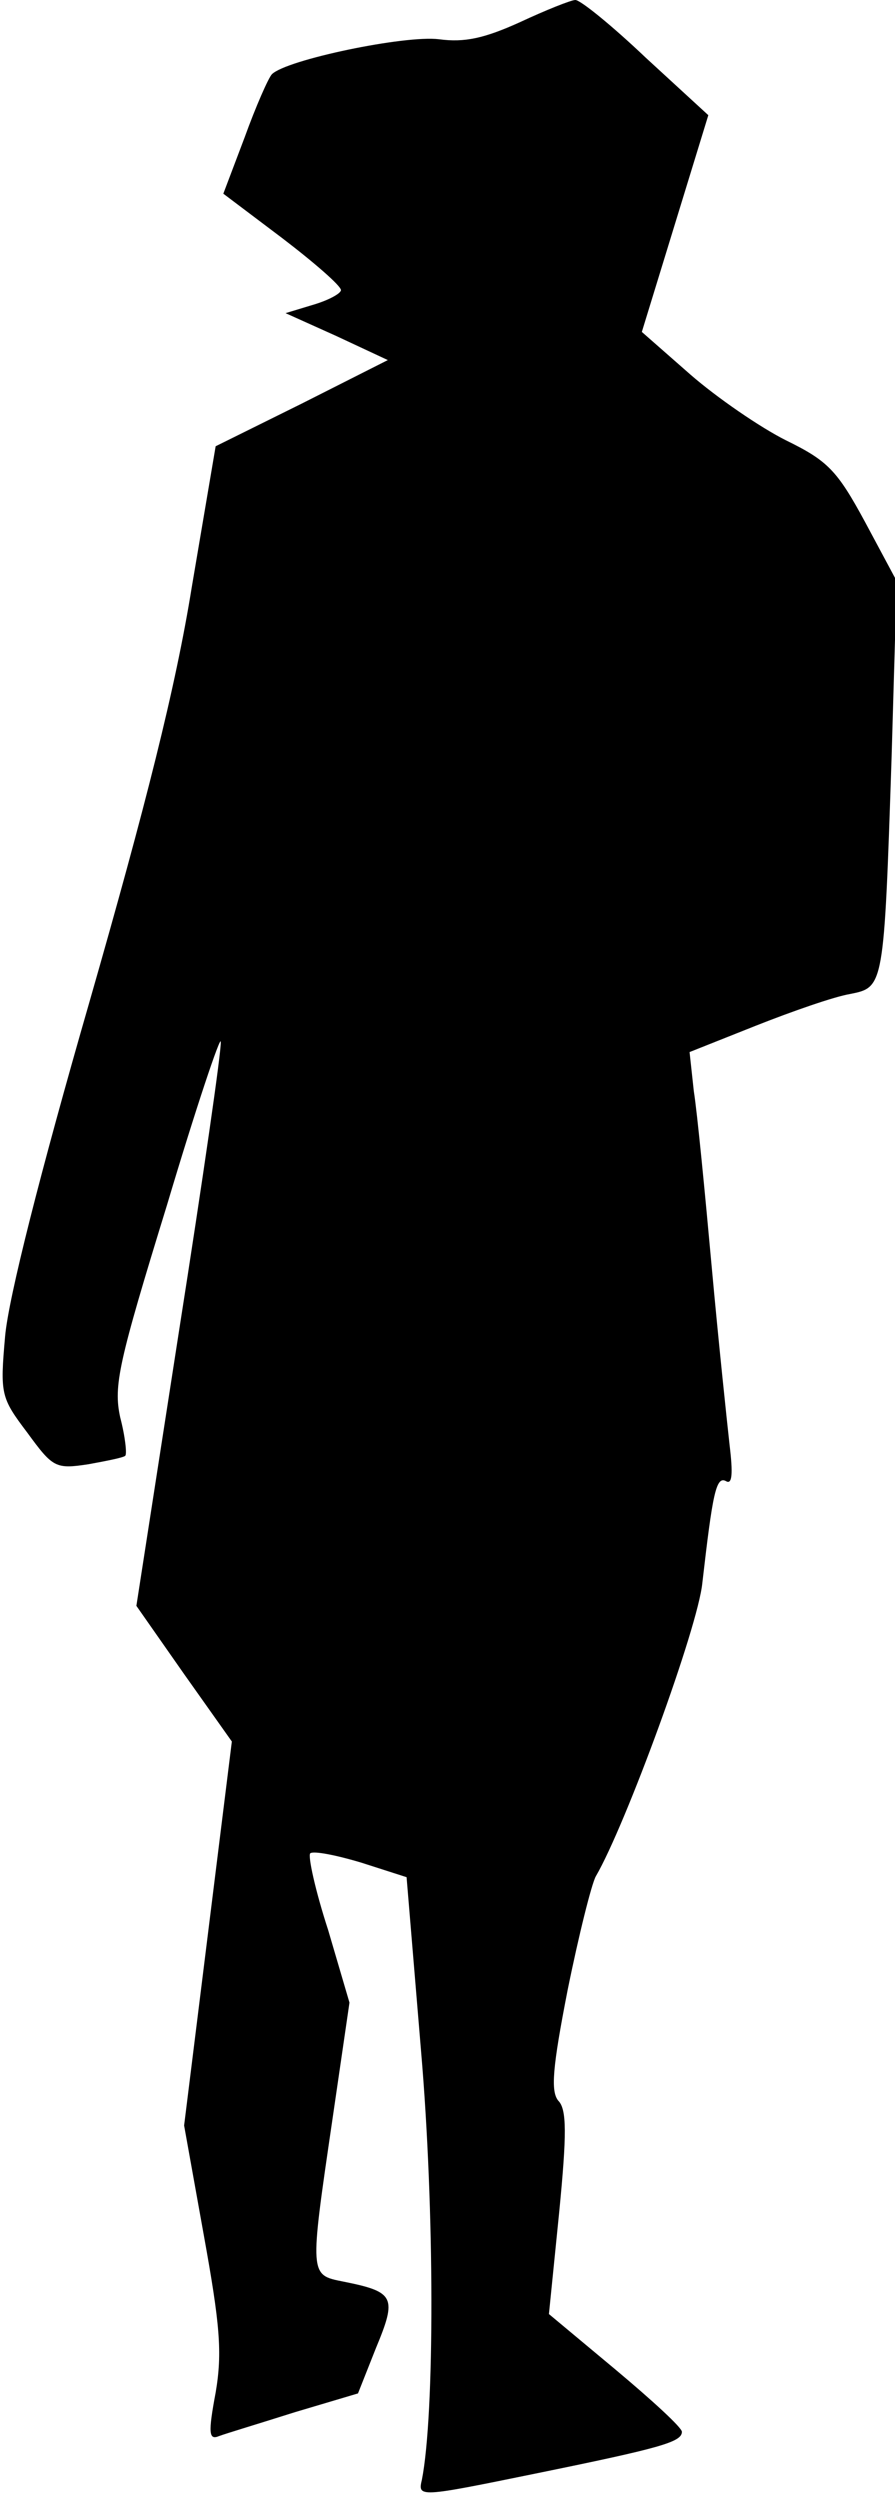 <?xml version="1.0" standalone="no"?>
<!DOCTYPE svg PUBLIC "-//W3C//DTD SVG 20010904//EN"
 "http://www.w3.org/TR/2001/REC-SVG-20010904/DTD/svg10.dtd">
<svg version="1.0" xmlns="http://www.w3.org/2000/svg"
 width="105pt" height="293pt" viewBox="0 0 105 293"
 preserveAspectRatio="xMidYMid meet">
<g transform="translate(0,293) scale(0.1,-0.1)"
fill="#000000" stroke="none">
<path fill="#000000" stroke="none" d="M610 2904 c-42 -19 -65 -24 -95 -20
-40 5 -179 -24 -196 -41 -4 -4 -19 -38 -32 -74 l-25 -66 69 -52 c38 -29 69
-56 69 -61 0 -4 -15 -12 -32 -17 l-33 -10 60 -27 60 -28 -101 -51 -101 -50
-28 -165 c-19 -118 -54 -256 -120 -486 -58 -201 -95 -347 -99 -392 -6 -68 -5
-72 26 -113 30 -41 33 -43 72 -37 22 4 42 8 43 10 2 2 0 22 -6 45 -8 37 -2 64
55 249 34 114 63 200 63 191 1 -9 -21 -161 -49 -339 l-50 -322 56 -80 56 -79
-28 -225 -28 -225 23 -128 c19 -105 22 -138 14 -185 -9 -48 -8 -56 4 -51 8 3
48 15 89 28 l74 22 21 53 c25 60 22 66 -38 78 -40 8 -40 6 -13 190 l20 137
-25 85 c-15 46 -24 87 -21 90 4 3 30 -2 60 -11 l53 -17 17 -204 c16 -186 16
-425 1 -502 -5 -21 -4 -21 133 7 147 30 172 37 172 49 0 5 -35 37 -78 73 l-78
65 12 119 c9 92 9 121 -1 131 -9 11 -7 38 11 130 13 64 28 124 33 133 35 60
120 292 125 344 12 104 16 126 28 119 7 -4 8 9 4 42 -3 27 -13 121 -21 209 -8
88 -17 181 -21 206 l-5 46 78 31 c43 17 92 34 110 37 40 8 40 7 49 277 l6 207
-37 69 c-33 61 -44 72 -93 96 -30 15 -81 50 -112 77 l-57 50 39 127 39 127
-73 67 c-40 38 -77 68 -83 68 -5 0 -35 -12 -65 -26z"/>
</g>
</svg>
